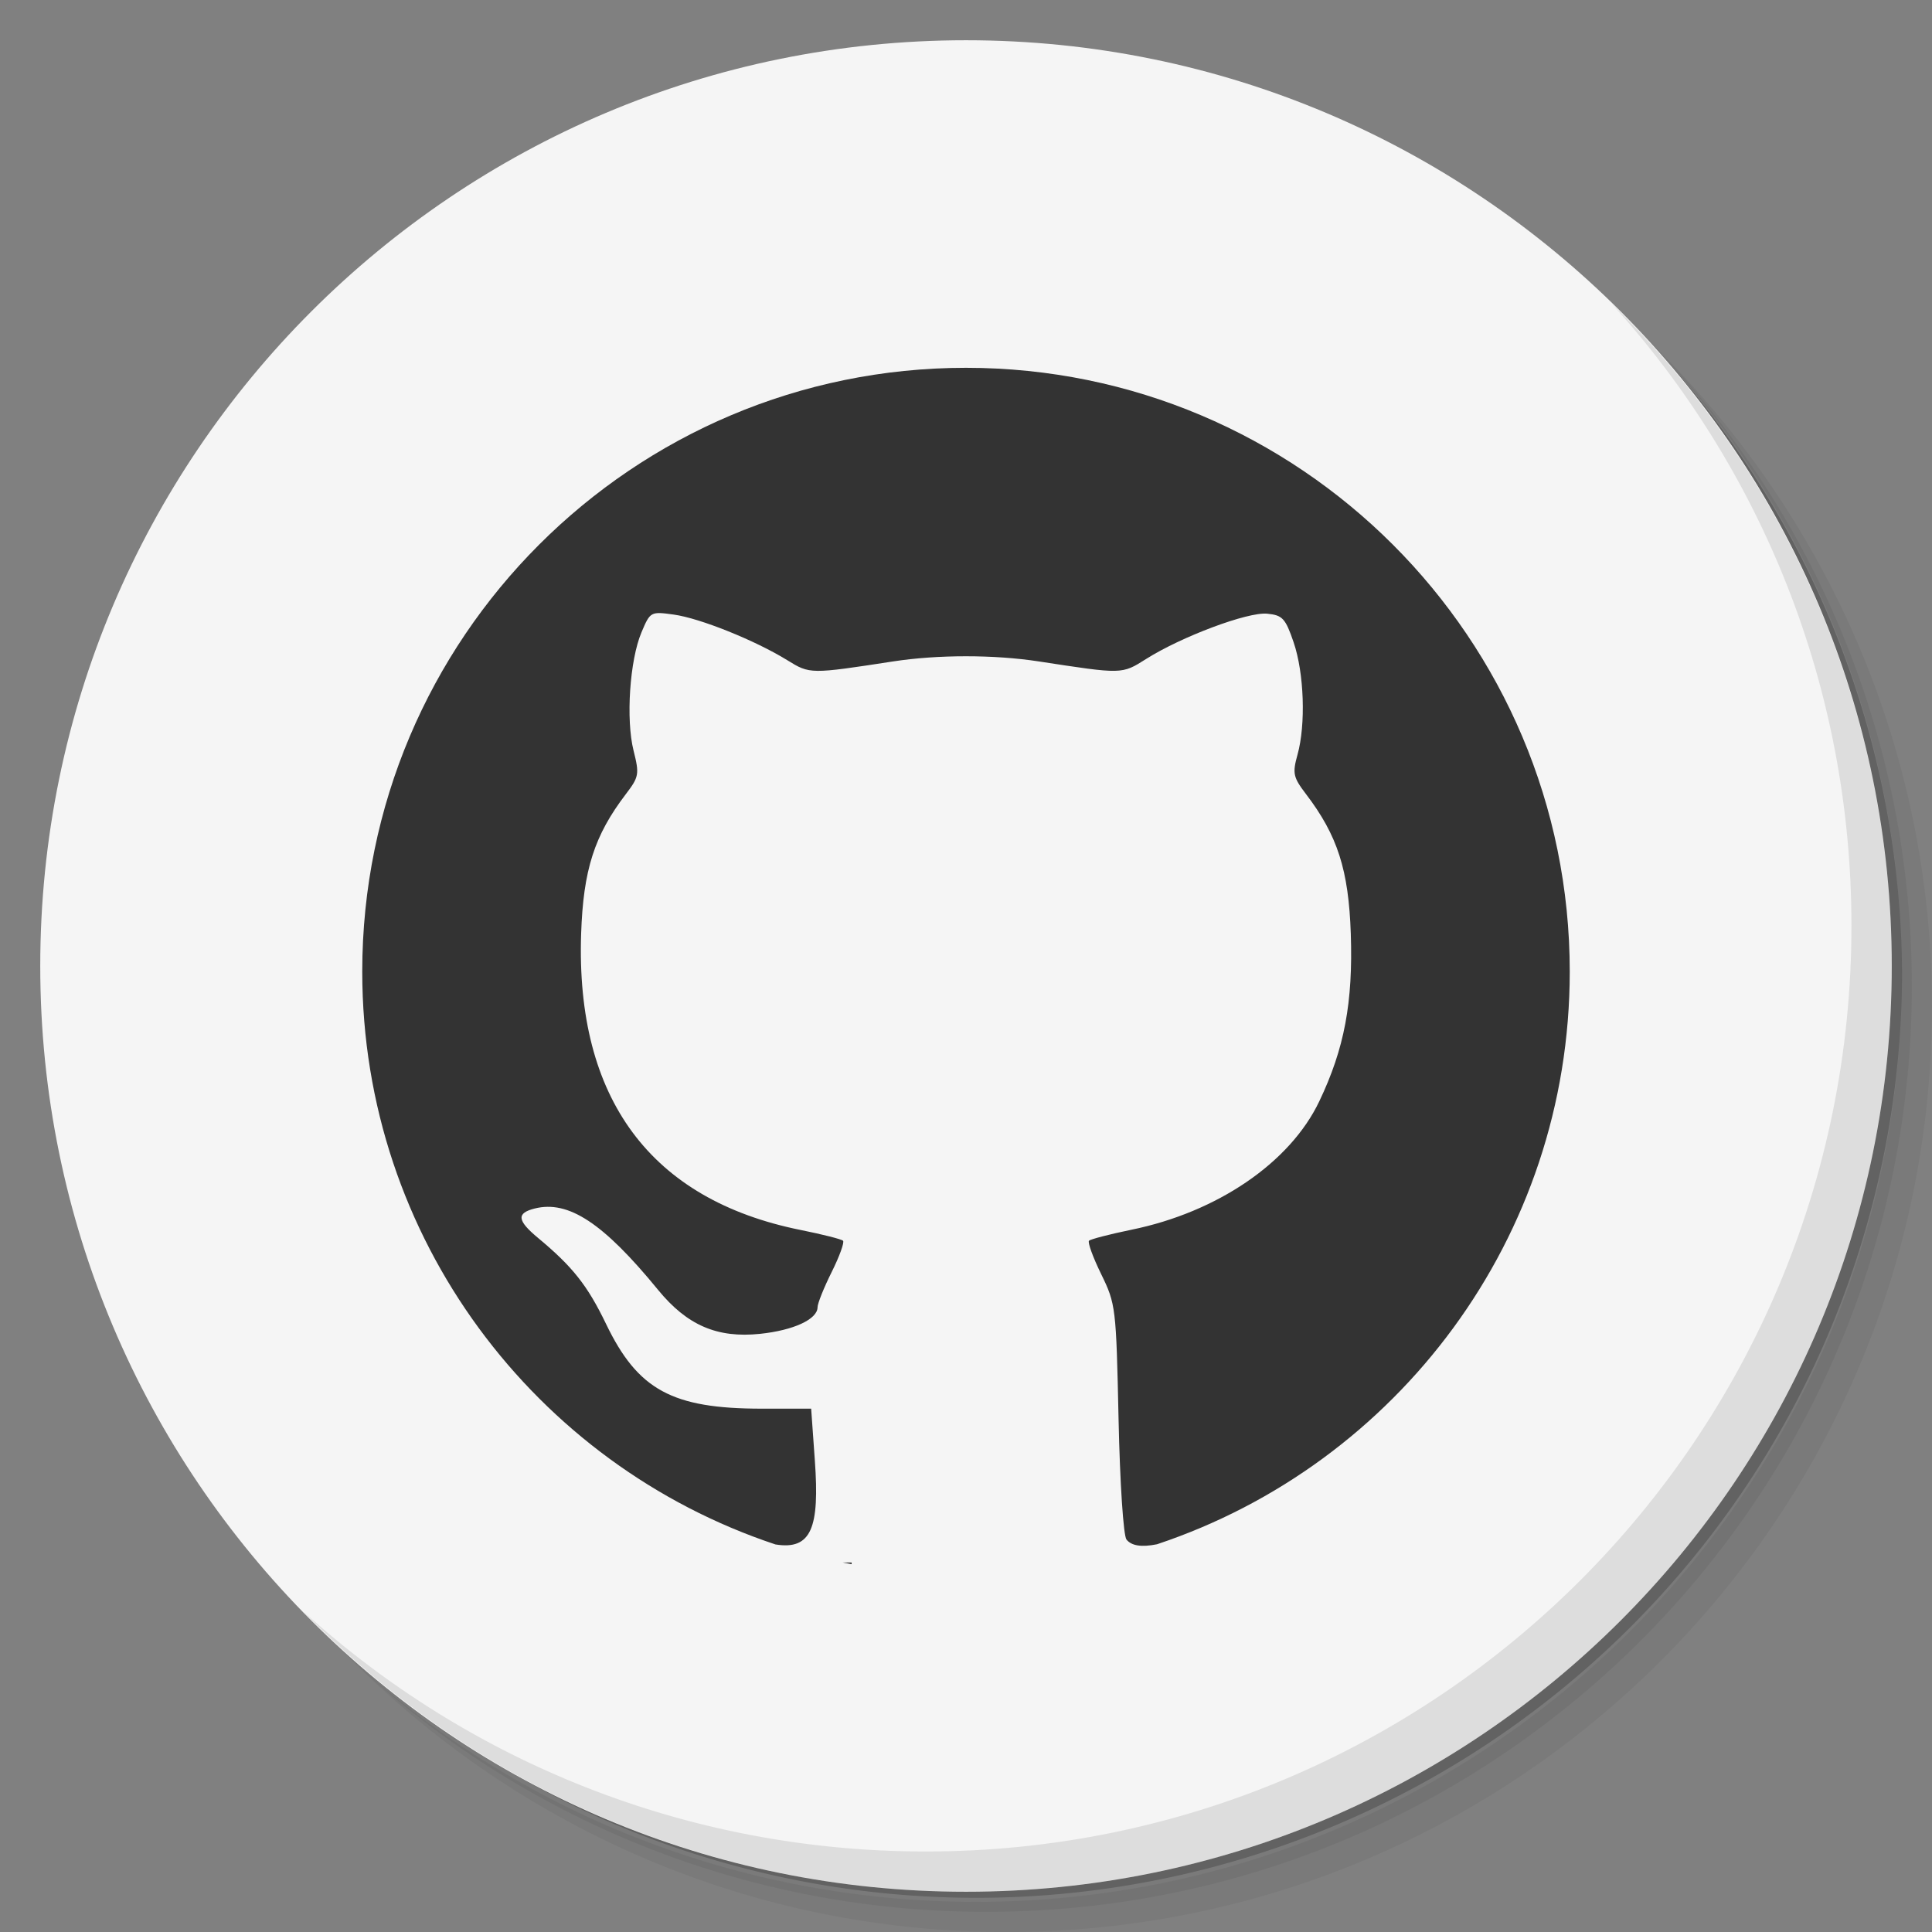 <?xml version="1.0" encoding="UTF-8" standalone="no"?>
<svg
   xmlns:sketch="http://www.bohemiancoding.com/sketch/ns"
   xmlns:dc="http://purl.org/dc/elements/1.1/"
   xmlns:cc="http://creativecommons.org/ns#"
   xmlns:rdf="http://www.w3.org/1999/02/22-rdf-syntax-ns#"
   xmlns:svg="http://www.w3.org/2000/svg"
   xmlns="http://www.w3.org/2000/svg"
   xmlns:xlink="http://www.w3.org/1999/xlink"
   xmlns:sodipodi="http://sodipodi.sourceforge.net/DTD/sodipodi-0.dtd"
   xmlns:inkscape="http://www.inkscape.org/namespaces/inkscape"
   viewBox="0 0 48 48"
   id="svg2"
   version="1.1"
   inkscape:version="0.48.5 r10040"
   width="100%"
   height="100%"
   sodipodi:docname="github.svg">
  <rect x="0" y="0" width="48" height="48" fill="#808080" stroke="none"/>
  <sodipodi:namedview
     pagecolor="#ffffff"
     bordercolor="#666666"
     borderopacity="1"
     objecttolerance="10"
     gridtolerance="10"
     guidetolerance="10"
     inkscape:pageopacity="0"
     inkscape:pageshadow="2"
     inkscape:window-width="1366"
     inkscape:window-height="716"
     id="namedview61"
     showgrid="false"
     inkscape:zoom="1"
     inkscape:cx="24"
     inkscape:cy="24"
     inkscape:window-x="0"
     inkscape:window-y="0"
     inkscape:window-maximized="1"
     inkscape:current-layer="svg2"
     showguides="true"
     inkscape:guide-bbox="true">
    <sodipodi:guide
       orientation="0,1"
       position="26.034,129.356"
       id="guide2997" />
    <sodipodi:guide
       orientation="1,0"
       position="-89.085,-3.661"
       id="guide2999" />
    <sodipodi:guide
       orientation="1,0"
       position="134.644,-8.542"
       id="guide3001" />
  </sodipodi:namedview>
  <defs
     id="defs4">
    <linearGradient
       id="linearGradient3764"
       x1="1"
       x2="47"
       gradientUnits="userSpaceOnUse"
       gradientTransform="matrix(0,-1,1,0,-1.5e-6,48)">
      <stop
         style="stop-color:#ecc200;stop-opacity:1"
         id="stop7" />
      <stop
         offset="1"
         style="stop-color:#ffd401;stop-opacity:1"
         id="stop9" />
    </linearGradient>
    <mask
       id="mask-2"
       sketch:name="path22"
       fill="white">
      <use
         height="1052.362"
         width="744.094"
         y="0"
         x="0"
         xlink:href="#path-1"
         id="use20" />
    </mask>
  </defs>
  <g
     id="g11">
    <path
       d="m 36.31 5 c 5.859 4.062 9.688 10.831 9.688 18.5 c 0 12.426 -10.07 22.5 -22.5 22.5 c -7.669 0 -14.438 -3.828 -18.5 -9.688 c 1.037 1.822 2.306 3.499 3.781 4.969 c 4.085 3.712 9.514 5.969 15.469 5.969 c 12.703 0 23 -10.298 23 -23 c 0 -5.954 -2.256 -11.384 -5.969 -15.469 c -1.469 -1.475 -3.147 -2.744 -4.969 -3.781 z m 4.969 3.781 c 3.854 4.113 6.219 9.637 6.219 15.719 c 0 12.703 -10.297 23 -23 23 c -6.081 0 -11.606 -2.364 -15.719 -6.219 c 4.16 4.144 9.883 6.719 16.219 6.719 c 12.703 0 23 -10.298 23 -23 c 0 -6.335 -2.575 -12.06 -6.719 -16.219 z"
       style="opacity:0.05"
       id="path13" />
    <path
       d="m 41.28 8.781 c 3.712 4.085 5.969 9.514 5.969 15.469 c 0 12.703 -10.297 23 -23 23 c -5.954 0 -11.384 -2.256 -15.469 -5.969 c 4.113 3.854 9.637 6.219 15.719 6.219 c 12.703 0 23 -10.298 23 -23 c 0 -6.081 -2.364 -11.606 -6.219 -15.719 z"
       style="opacity:0.1"
       id="path15" />
    <path
       d="m 31.25 2.375 c 8.615 3.154 14.75 11.417 14.75 21.13 c 0 12.426 -10.07 22.5 -22.5 22.5 c -9.708 0 -17.971 -6.135 -21.12 -14.75 a 23 23 0 0 0 44.875 -7 a 23 23 0 0 0 -16 -21.875 z"
       style="opacity:0.2"
       id="path17" />
  </g>
  <g
     id="g19"
     style="fill:#f5f5f5;fill-opacity:1">
    <path
       d="m 24 1 c 12.703 0 23 10.297 23 23 c 0 12.703 -10.297 23 -23 23 -12.703 0 -23 -10.297 -23 -23 0 -12.703 10.297 -23 23 -23 z"
       style="fill:#f5f5f5;fill-opacity:1"
       id="path21" />
  </g>
  <g
     id="g57">
    <path
       d="m 40.03 7.531 c 3.712 4.084 5.969 9.514 5.969 15.469 0 12.703 -10.297 23 -23 23 c -5.954 0 -11.384 -2.256 -15.469 -5.969 4.178 4.291 10.01 6.969 16.469 6.969 c 12.703 0 23 -10.298 23 -23 0 -6.462 -2.677 -12.291 -6.969 -16.469 z"
       style="opacity:0.1"
       id="path59" />
  </g>
  <path
     style="fill:#333333;fill-opacity:1;stroke:none"
     d="m 24,9.138 c -8.283,0 -15,6.717 -15,15 0,6.629 4.302,12.251 10.265,14.233 0.899,0.147 1.099,-0.425 0.98,-2.078 l -0.092,-1.295 -1.228,0 c -2.224,0 -3.078,-0.465 -3.867,-2.103 -0.463,-0.961 -0.832,-1.425 -1.693,-2.141 -0.519,-0.432 -0.538,-0.614 -0.08,-0.729 0.838,-0.21 1.704,0.359 3.063,2.02 0.722,0.882 1.47,1.205 2.535,1.094 0.832,-0.087 1.429,-0.362 1.429,-0.662 0,-0.094 0.159,-0.489 0.352,-0.876 0.193,-0.387 0.319,-0.737 0.281,-0.775 -0.038,-0.039 -0.514,-0.159 -1.056,-0.268 -3.726,-0.751 -5.588,-3.264 -5.451,-7.358 0.053,-1.584 0.327,-2.442 1.11,-3.469 0.328,-0.43 0.34,-0.495 0.193,-1.081 -0.195,-0.774 -0.096,-2.249 0.197,-2.941 0.217,-0.514 0.227,-0.519 0.8,-0.44 0.649,0.089 2.023,0.64 2.824,1.135 0.56,0.346 0.566,0.346 2.627,0.029 1.111,-0.171 2.509,-0.171 3.62,0 2.087,0.32 2.058,0.323 2.669,-0.063 0.879,-0.555 2.522,-1.17 3.004,-1.123 0.381,0.037 0.454,0.114 0.658,0.712 0.261,0.766 0.305,2.039 0.096,2.791 -0.128,0.462 -0.109,0.559 0.209,0.976 0.787,1.032 1.061,1.887 1.115,3.473 0.057,1.706 -0.159,2.857 -0.784,4.165 -0.725,1.52 -2.529,2.752 -4.668,3.189 -0.542,0.111 -1.014,0.235 -1.052,0.272 -0.038,0.038 0.097,0.411 0.302,0.83 0.363,0.743 0.373,0.827 0.432,3.595 0.034,1.598 0.121,2.906 0.197,3 0.125,0.156 0.374,0.194 0.758,0.117 C 34.704,36.381 39,30.762 39,24.138 39,15.855 32.283,9.138 24,9.138 z M 20.937,38.82 c 0.074,0.015 0.148,0.028 0.222,0.042 l 0,-0.042 -0.222,0 z"
     id="path3005"
     inkscape:connector-curvature="0" />
</svg>

